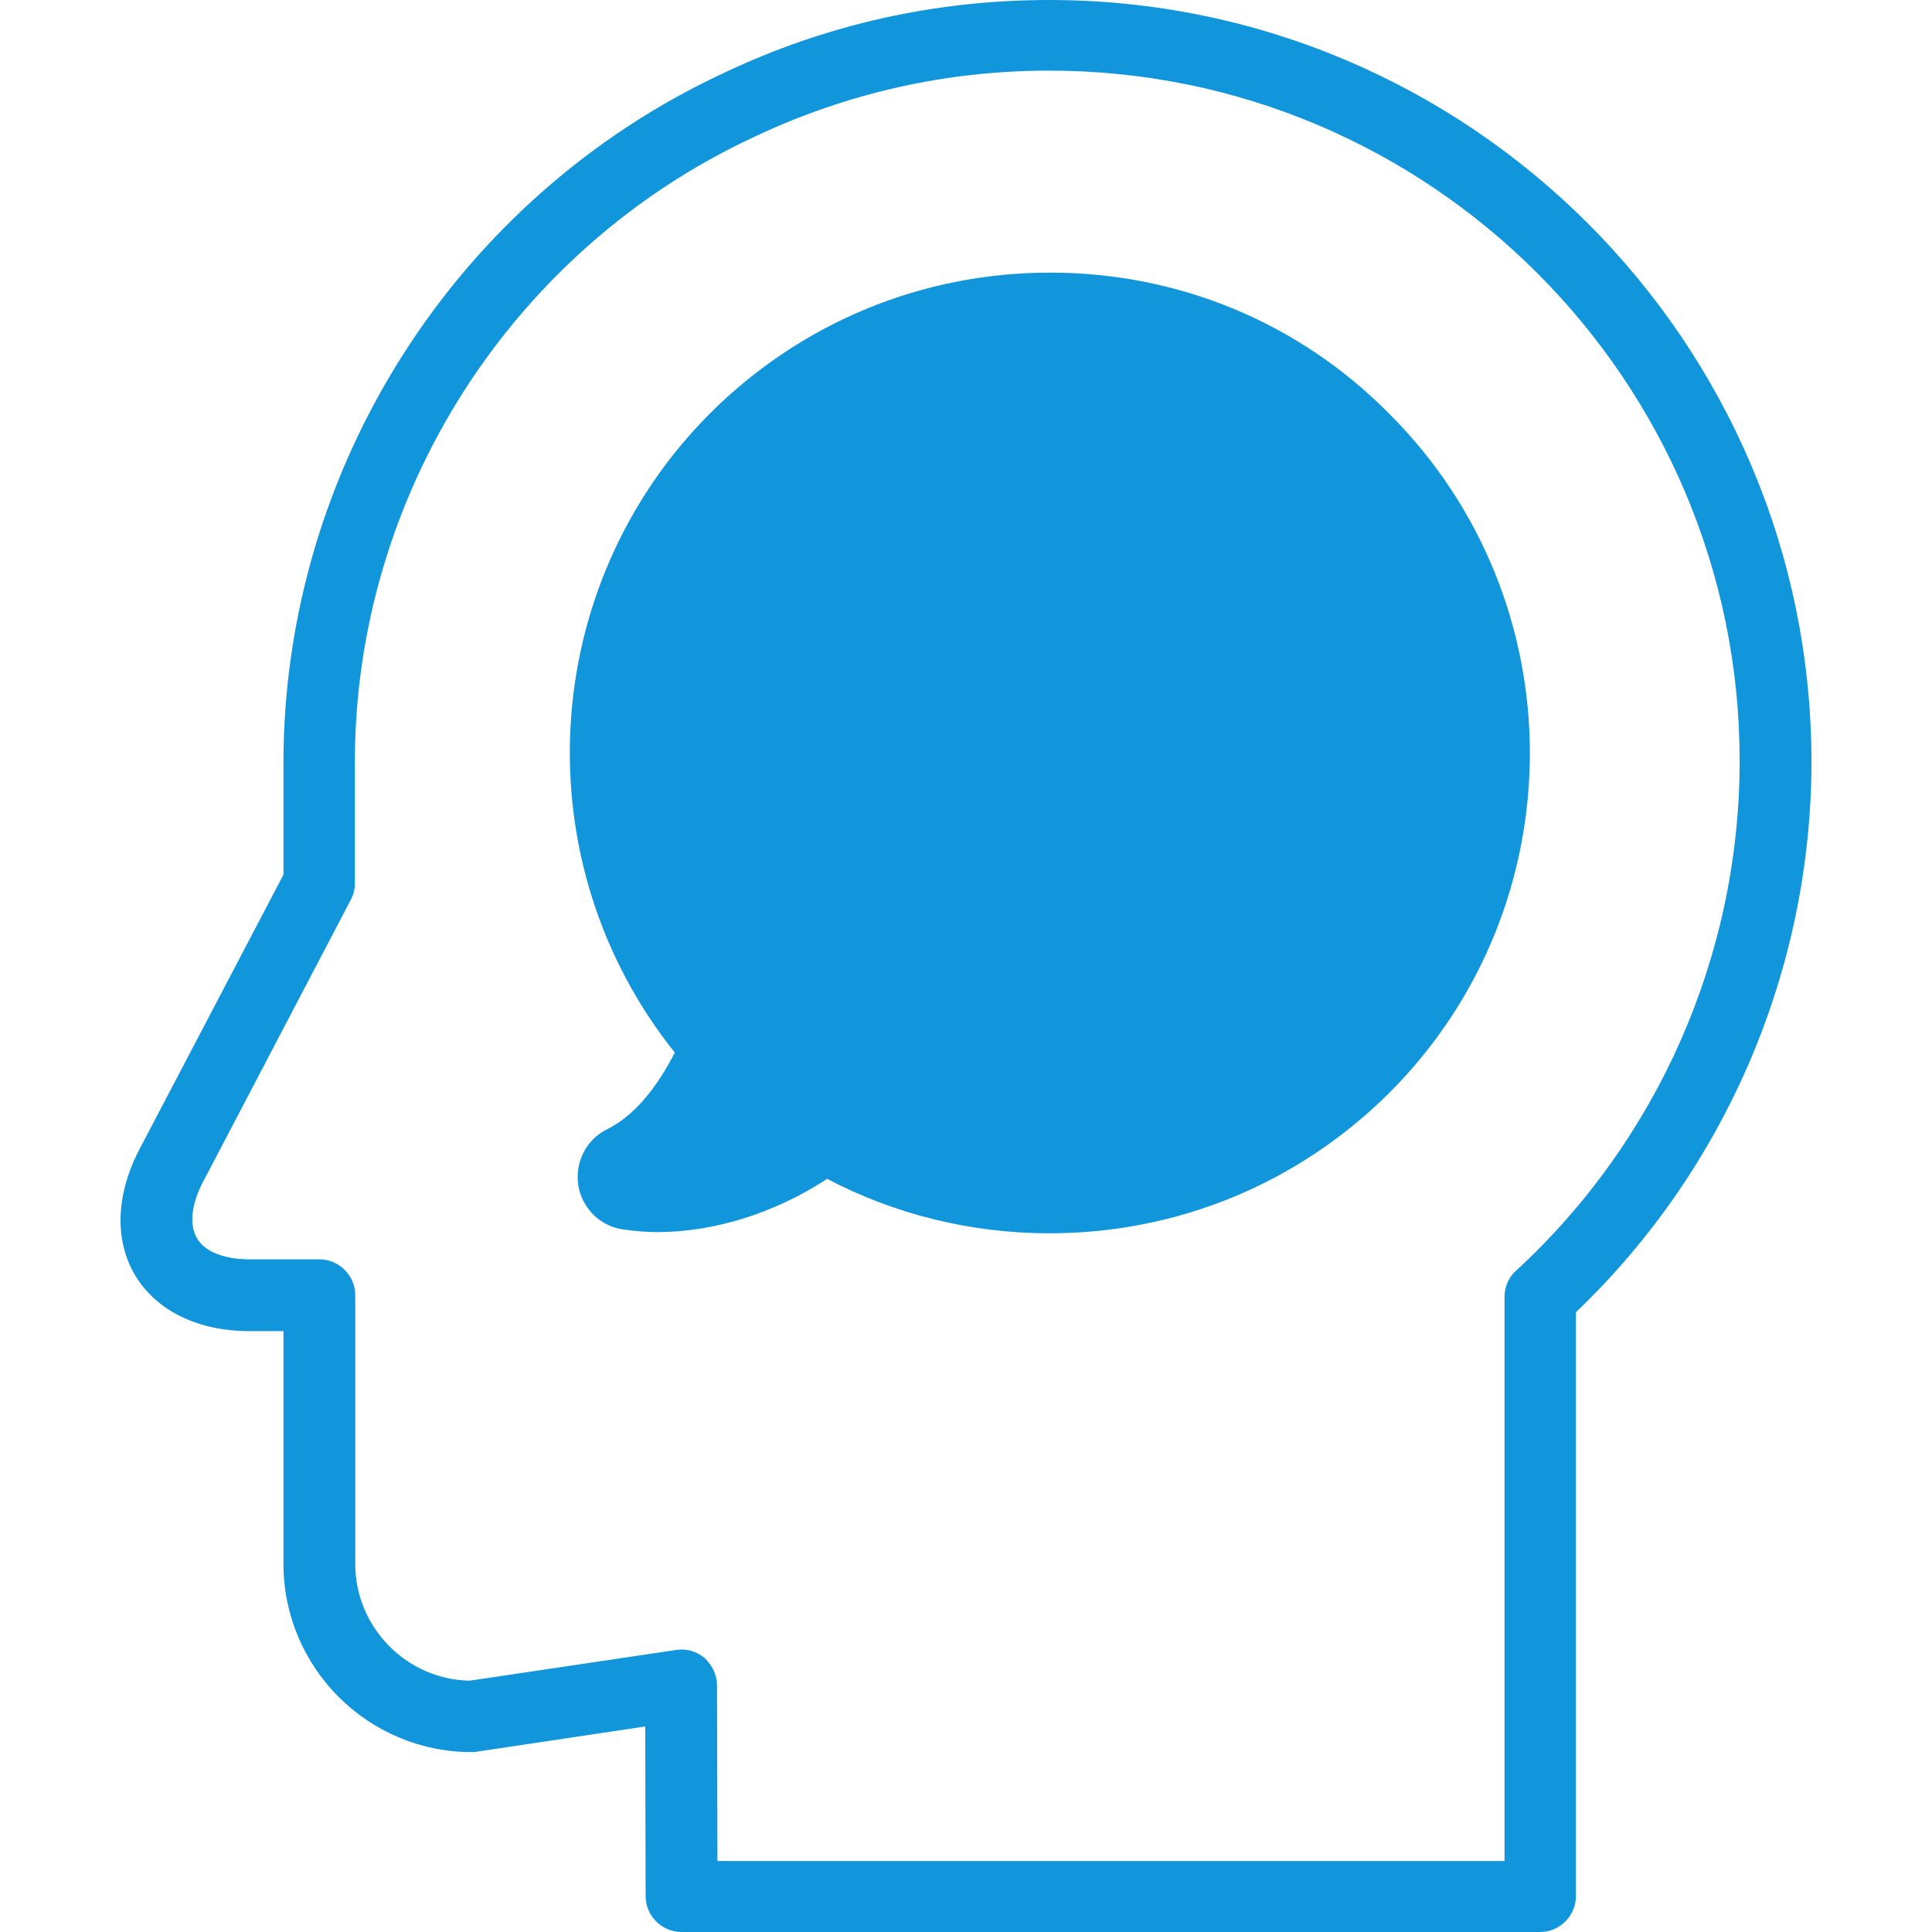 <?xml version="1.0" standalone="no"?><!DOCTYPE svg PUBLIC "-//W3C//DTD SVG 1.1//EN" "http://www.w3.org/Graphics/SVG/1.1/DTD/svg11.dtd"><svg t="1569487024407" class="icon" viewBox="0 0 1024 1024" version="1.1" xmlns="http://www.w3.org/2000/svg" p-id="9636" xmlns:xlink="http://www.w3.org/1999/xlink" width="200" height="200"><defs><style type="text/css"></style></defs><path d="M437.34 602.021c-35.967 28.02-77.37 34.712-104.345 30.53-8.783-1.464-10.664-13.383-2.718-17.356 25.72-12.756 40.985-40.776 49.768-60.432-81.97-92.426-78.624-233.991 9.828-322.653 92.007-92.007 241.101-92.007 333.108 0s92.007 241.101 0 333.108c-77.37 77.788-195.516 89.916-285.641 36.803z" fill="#1296db" p-id="9637"></path><path d="M556.113 0c-60.223 0-118.355 12.965-172.514 38.685-141.566 65.869-233.364 209.317-233.364 365.729v59.177l-76.324 145.539c-12.546 24.047-13.383 48.513-2.091 67.124s33.248 29.275 60.432 29.275h17.983v123.373c0 54.995 44.749 99.744 99.744 99.744 0.836 0 1.882 0 2.718-0.209l89.289-13.383 0.209 89.916c0 10.455 8.573 19.029 19.029 19.029h455.018c10.455 0 19.029-8.573 19.029-19.029v-309.479c79.461-75.906 124.837-181.924 124.837-291.914-0.209-222.491-181.296-403.578-403.996-403.578z m247.374 673.536c-3.973 3.555-6.064 8.573-6.064 14.01v298.815h-417.17l-0.209-93.053c0-5.437-2.509-10.664-6.482-14.428-4.182-3.555-9.619-5.228-15.056-4.391l-109.572 16.31c-33.457-0.627-60.641-28.23-60.641-61.896v-142.402c0-10.455-8.573-19.029-19.029-19.029h-36.803c-13.592 0-23.838-3.973-28.02-11.083s-3.137-17.983 3.137-29.902l78.415-149.721c1.464-2.718 2.091-5.646 2.091-8.783v-63.987c0-141.566 83.016-271.631 211.617-331.436 49.14-23.211 101.626-35.13 156.412-35.13 201.789 0 365.938 164.149 365.938 365.938 0 102.672-43.285 200.952-118.564 270.167z" fill="#1296db" p-id="9638"></path><path d="M556.532 144.493c-67.96 0-131.947 26.557-180.042 74.442-92.007 92.007-99.326 238.383-18.82 338.963-10.455 20.283-22.375 33.875-35.757 40.567-11.083 5.437-17.147 17.147-15.474 29.484 1.882 12.128 11.292 21.747 23.42 23.629 5.855 0.836 11.919 1.464 18.401 1.464 30.53 0 62.732-10.246 90.125-28.23 36.176 19.029 76.742 28.857 117.937 28.857 67.96 0 131.947-26.557 180.042-74.442 99.326-99.326 99.326-260.757 0-359.874-47.886-48.513-111.873-74.861-179.833-74.861z m153.067 407.551c-40.985 40.985-95.353 63.36-153.067 63.36-38.685 0-76.533-10.246-109.781-29.693-2.928-1.673-6.273-2.718-9.619-2.718-4.182 0-8.155 1.255-11.71 3.973-22.584 17.565-45.167 24.047-61.059 26.348 12.546-12.546 23.42-29.484 32.83-51.022 2.928-6.691 1.673-14.638-3.137-20.074-75.697-85.525-71.724-215.799 9.201-296.515 40.985-40.985 95.353-63.36 153.067-63.36s112.291 22.584 153.067 63.36c84.689 84.479 84.689 221.863 0.209 306.343z" fill="#1296db" p-id="9639"></path><path d="M556.532 379.949c-5.019 0-9.828 2.091-13.383 5.646-3.555 3.555-5.437 8.364-5.437 13.383s2.091 9.828 5.437 13.383c3.555 3.555 8.364 5.646 13.383 5.646s9.828-2.091 13.383-5.646c3.555-3.555 5.437-8.364 5.437-13.383s-2.091-9.828-5.437-13.383c-3.555-3.555-8.364-5.646-13.383-5.646zM627.001 379.949c-5.019 0-9.828 2.091-13.383 5.646-3.555 3.555-5.437 8.364-5.437 13.383s2.091 9.828 5.437 13.383c3.555 3.555 8.364 5.646 13.383 5.646s9.828-2.091 13.383-5.646c3.555-3.555 5.437-8.364 5.437-13.383s-2.091-9.828-5.437-13.383-8.364-5.646-13.383-5.646zM486.062 379.949c-5.019 0-9.828 2.091-13.383 5.646s-5.437 8.364-5.437 13.383 1.882 9.828 5.437 13.383c3.555 3.555 8.364 5.646 13.383 5.646s9.828-2.091 13.383-5.646 5.437-8.364 5.437-13.383-2.091-9.828-5.437-13.383c-3.555-3.555-8.573-5.646-13.383-5.646z" fill="#1296db" p-id="9640"></path></svg>